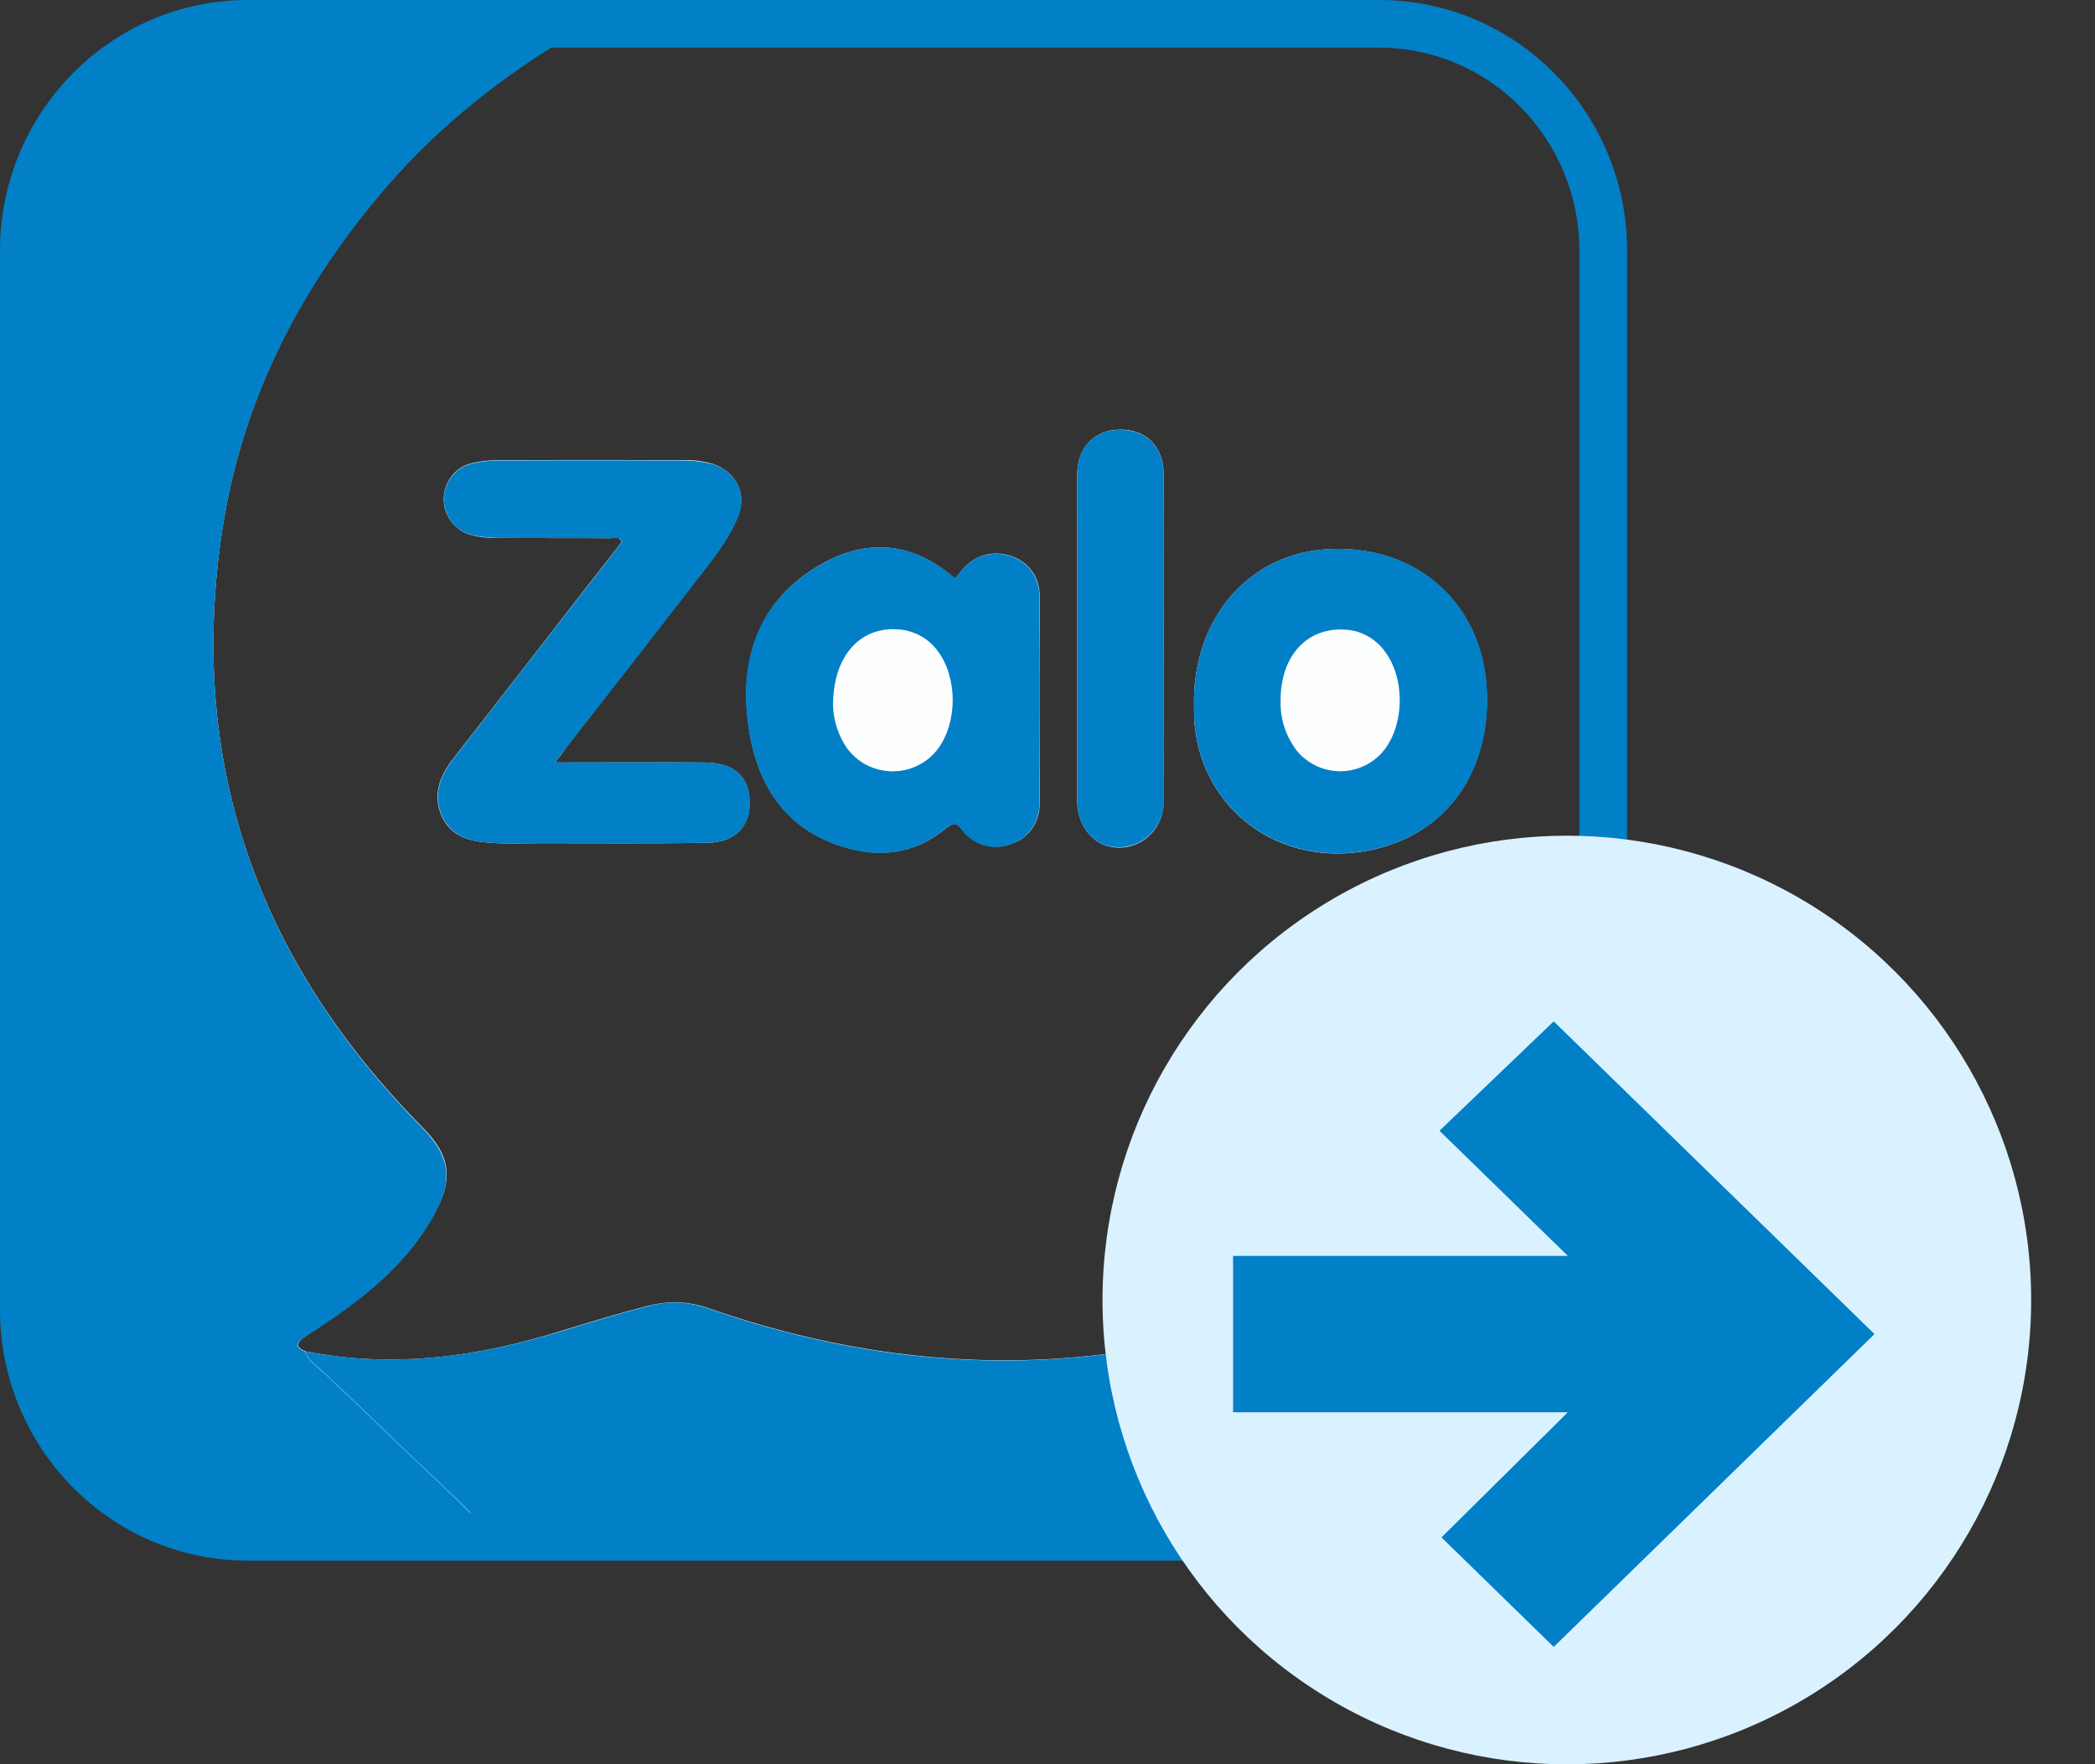 <svg width="19" height="16" viewBox="0 0 19 16" fill="none" xmlns="http://www.w3.org/2000/svg">
<rect x="0" y="0" width="19" height="16" fill="#333333" stroke="none"/>
<path d="M2.768 12.255C2.712 12.23 2.671 12.201 2.737 12.144C2.777 12.112 2.821 12.084 2.865 12.055C3.274 11.786 3.659 11.491 3.912 11.057C4.125 10.696 4.091 10.484 3.825 10.217C2.343 8.715 1.692 6.919 2.017 4.795C2.202 3.598 2.743 2.561 3.531 1.661C4.006 1.116 4.572 0.676 5.191 0.308C5.229 0.286 5.282 0.28 5.288 0.223C5.276 0.191 5.254 0.201 5.235 0.201C4.181 0.201 3.128 0.178 2.077 0.207C1.07 0.239 0.201 1.028 0.204 2.159C0.21 5.464 0.204 8.769 0.204 12.078C0.204 13.104 0.976 13.963 1.986 14.001C2.84 14.036 3.693 14.007 4.55 14.004C4.613 14.007 4.675 14.011 4.738 14.011H9.253C10.379 14.011 11.505 14.017 12.63 14.011C13.675 14.011 14.522 13.155 14.522 12.1V12.081V10.227C14.522 10.183 14.538 10.135 14.509 10.088C14.453 10.091 14.431 10.138 14.4 10.17C13.793 10.788 13.077 11.285 12.292 11.637C10.369 12.496 8.412 12.556 6.426 11.865C6.254 11.802 6.067 11.796 5.889 11.84C5.626 11.906 5.366 11.986 5.107 12.065C4.344 12.306 3.565 12.414 2.768 12.255ZM5.035 6.915C5.088 6.846 5.116 6.805 5.147 6.763C5.557 6.237 5.967 5.711 6.376 5.182C6.495 5.03 6.614 4.875 6.689 4.691C6.777 4.482 6.683 4.285 6.47 4.209C6.376 4.181 6.276 4.168 6.176 4.174C5.62 4.171 5.06 4.171 4.503 4.174C4.425 4.174 4.347 4.184 4.272 4.203C4.097 4.247 3.991 4.428 4.034 4.609C4.066 4.729 4.159 4.824 4.278 4.853C4.353 4.872 4.431 4.881 4.51 4.878C4.847 4.881 5.188 4.878 5.526 4.881C5.563 4.881 5.61 4.856 5.638 4.913C5.61 4.951 5.582 4.989 5.554 5.024C5.069 5.645 4.588 6.269 4.103 6.89C3.984 7.045 3.922 7.216 4.009 7.407C4.097 7.597 4.275 7.632 4.456 7.644C4.6 7.654 4.747 7.647 4.894 7.647C5.401 7.647 5.904 7.651 6.411 7.644C6.68 7.641 6.824 7.476 6.795 7.223C6.773 7.023 6.639 6.919 6.389 6.915C5.948 6.912 5.507 6.915 5.035 6.915ZM8.662 5.249C8.271 4.903 7.84 4.881 7.418 5.135C6.905 5.439 6.717 5.936 6.78 6.513C6.839 7.052 7.071 7.492 7.627 7.673C7.974 7.787 8.296 7.746 8.581 7.511C8.656 7.451 8.678 7.464 8.731 7.53C8.834 7.663 9.012 7.714 9.169 7.654C9.325 7.606 9.428 7.46 9.428 7.296C9.431 6.662 9.434 6.028 9.428 5.394C9.425 5.141 9.191 4.979 8.947 5.03C8.812 5.058 8.737 5.15 8.662 5.249ZM10.829 6.424C10.817 7.216 11.464 7.815 12.277 7.733C13.024 7.657 13.509 7.09 13.484 6.288C13.459 5.496 12.877 4.954 12.08 4.979C11.332 5.001 10.804 5.61 10.829 6.424ZM10.554 5.794C10.554 5.296 10.557 4.802 10.554 4.304C10.554 4.051 10.394 3.892 10.157 3.896C9.925 3.899 9.772 4.057 9.769 4.301C9.766 4.45 9.769 4.596 9.769 4.745V7.264C9.769 7.46 9.888 7.632 10.044 7.673C10.26 7.733 10.482 7.603 10.538 7.384C10.548 7.346 10.554 7.308 10.551 7.267C10.557 6.776 10.554 6.285 10.554 5.794Z" fill="#FDFEFE"/>
<path d="M4.547 14.007C3.693 14.007 2.837 14.035 1.983 14.004C0.973 13.963 0.201 13.104 0.201 12.08C0.201 8.775 0.207 5.47 0.201 2.162C0.201 1.03 1.073 0.241 2.077 0.213C3.127 0.184 4.181 0.206 5.235 0.206C5.254 0.206 5.279 0.197 5.288 0.229C5.282 0.286 5.226 0.292 5.191 0.314C4.572 0.682 4.006 1.122 3.531 1.667C2.746 2.567 2.202 3.6 2.017 4.801C1.692 6.921 2.346 8.721 3.825 10.223C4.087 10.493 4.122 10.702 3.912 11.063C3.659 11.497 3.274 11.792 2.865 12.061C2.821 12.087 2.777 12.118 2.733 12.147C2.668 12.204 2.708 12.232 2.765 12.258C2.777 12.286 2.793 12.312 2.812 12.337C3.171 12.66 3.512 13.006 3.865 13.335C4.031 13.49 4.197 13.652 4.356 13.814C4.422 13.874 4.531 13.893 4.547 14.007Z" fill="#0180C7"/>
<path d="M4.547 14.007C4.531 13.896 4.422 13.877 4.356 13.811C4.197 13.646 4.031 13.488 3.865 13.332C3.512 13.003 3.171 12.657 2.812 12.334C2.793 12.309 2.777 12.283 2.765 12.255C3.562 12.413 4.341 12.306 5.107 12.068C5.366 11.989 5.626 11.909 5.888 11.843C6.067 11.795 6.254 11.805 6.426 11.868C8.409 12.559 10.366 12.496 12.292 11.64C13.077 11.288 13.793 10.794 14.4 10.176C14.431 10.145 14.453 10.097 14.509 10.094C14.537 10.138 14.522 10.186 14.522 10.233V12.087C14.528 13.145 13.69 14.007 12.646 14.017H12.63C11.504 14.023 10.379 14.017 9.253 14.017H4.735C4.672 14.011 4.61 14.007 4.547 14.007Z" fill="#0180C7"/>
<path d="M5.035 6.915C5.507 6.915 5.951 6.912 6.392 6.915C6.639 6.918 6.773 7.023 6.798 7.222C6.826 7.473 6.683 7.641 6.414 7.644C5.907 7.65 5.404 7.647 4.897 7.647C4.75 7.647 4.606 7.653 4.459 7.644C4.278 7.634 4.1 7.596 4.012 7.406C3.925 7.216 3.987 7.045 4.106 6.89C4.588 6.269 5.072 5.644 5.557 5.023C5.585 4.985 5.613 4.947 5.641 4.912C5.61 4.858 5.566 4.884 5.529 4.881C5.191 4.878 4.85 4.881 4.513 4.878C4.434 4.878 4.356 4.868 4.281 4.852C4.103 4.811 3.993 4.63 4.034 4.453C4.062 4.332 4.156 4.234 4.275 4.206C4.35 4.187 4.428 4.177 4.506 4.177C5.063 4.174 5.623 4.174 6.179 4.177C6.279 4.174 6.376 4.187 6.473 4.212C6.686 4.285 6.776 4.485 6.692 4.694C6.617 4.874 6.498 5.03 6.379 5.185C5.97 5.714 5.56 6.24 5.15 6.763C5.116 6.804 5.085 6.845 5.035 6.915Z" fill="#0180C7"/>
<path fill-rule="evenodd" clip-rule="evenodd" d="M8.944 5.032C8.815 5.057 8.737 5.149 8.662 5.247C8.271 4.902 7.84 4.88 7.415 5.137C6.902 5.441 6.711 5.935 6.777 6.515C6.839 7.051 7.067 7.491 7.624 7.675C7.971 7.789 8.293 7.748 8.578 7.513C8.653 7.453 8.675 7.466 8.728 7.532C8.831 7.668 9.009 7.716 9.166 7.656C9.319 7.608 9.425 7.463 9.425 7.298C9.431 6.664 9.434 6.03 9.425 5.396C9.422 5.143 9.191 4.981 8.944 5.032ZM8.274 5.734C8.229 5.718 8.182 5.709 8.134 5.707C7.793 5.688 7.552 5.957 7.555 6.404C7.561 6.543 7.605 6.676 7.683 6.787C7.715 6.829 7.749 6.863 7.786 6.892C7.874 6.958 7.976 6.991 8.078 6.995C8.192 6.999 8.307 6.966 8.406 6.892C8.443 6.864 8.478 6.829 8.509 6.788C8.684 6.547 8.684 6.151 8.509 5.91C8.449 5.826 8.367 5.765 8.274 5.734ZM12.083 4.978C11.332 5 10.804 5.609 10.829 6.423C10.817 7.215 11.464 7.814 12.28 7.732C13.027 7.656 13.512 7.089 13.487 6.287C13.462 5.495 12.88 4.953 12.083 4.978ZM11.626 6.199C11.618 6.246 11.614 6.295 11.614 6.347C11.614 6.349 11.614 6.352 11.614 6.354C11.609 6.499 11.649 6.641 11.729 6.763C11.735 6.772 11.742 6.781 11.748 6.791C11.773 6.825 11.801 6.857 11.836 6.882C11.88 6.918 11.929 6.945 11.98 6.964C12.097 7.006 12.226 7.006 12.344 6.958C12.425 6.926 12.499 6.872 12.556 6.799C12.557 6.799 12.558 6.798 12.558 6.797C12.631 6.7 12.675 6.576 12.689 6.447C12.711 6.256 12.668 6.053 12.561 5.91C12.55 5.894 12.537 5.878 12.524 5.864C12.437 5.77 12.317 5.713 12.189 5.71C12.141 5.707 12.095 5.71 12.051 5.719C11.829 5.76 11.669 5.939 11.626 6.199ZM10.555 6.284C10.554 6.12 10.554 5.956 10.554 5.793C10.554 5.628 10.554 5.463 10.555 5.298C10.555 4.967 10.556 4.636 10.554 4.306C10.554 4.053 10.395 3.894 10.157 3.898C9.925 3.898 9.772 4.056 9.769 4.3C9.767 4.399 9.768 4.497 9.768 4.595C9.769 4.644 9.769 4.694 9.769 4.744V7.263C9.769 7.463 9.888 7.63 10.044 7.672C10.082 7.681 10.122 7.684 10.16 7.684C10.382 7.678 10.557 7.491 10.554 7.266C10.556 6.939 10.555 6.611 10.555 6.284Z" fill="#0180C7"/>
<path fill-rule="evenodd" clip-rule="evenodd" d="M2.249 0.432C1.248 0.432 0.432 1.255 0.432 2.276V11.878C0.432 12.899 1.248 13.721 2.249 13.721H12.508C13.508 13.721 14.324 12.899 14.324 11.878V2.276C14.324 1.255 13.508 0.432 12.508 0.432H2.249ZM0 2.276C0 1.022 1.004 0 2.249 0H12.508C13.753 0 14.757 1.022 14.757 2.276V11.878C14.757 13.132 13.753 14.154 12.508 14.154H2.249C1.004 14.154 0 13.132 0 11.878V2.276Z" fill="#0180C7"/>
<circle cx="14.21" cy="11.79" r="4.211" fill="#DAF2FF"/>
<path d="M13.073 13.943L14.091 14.936L17 12.099L14.091 9.263L13.055 10.255L14.219 11.39H11.183V12.808H14.219L13.073 13.943Z" fill="#0180C7"/>
</svg>
